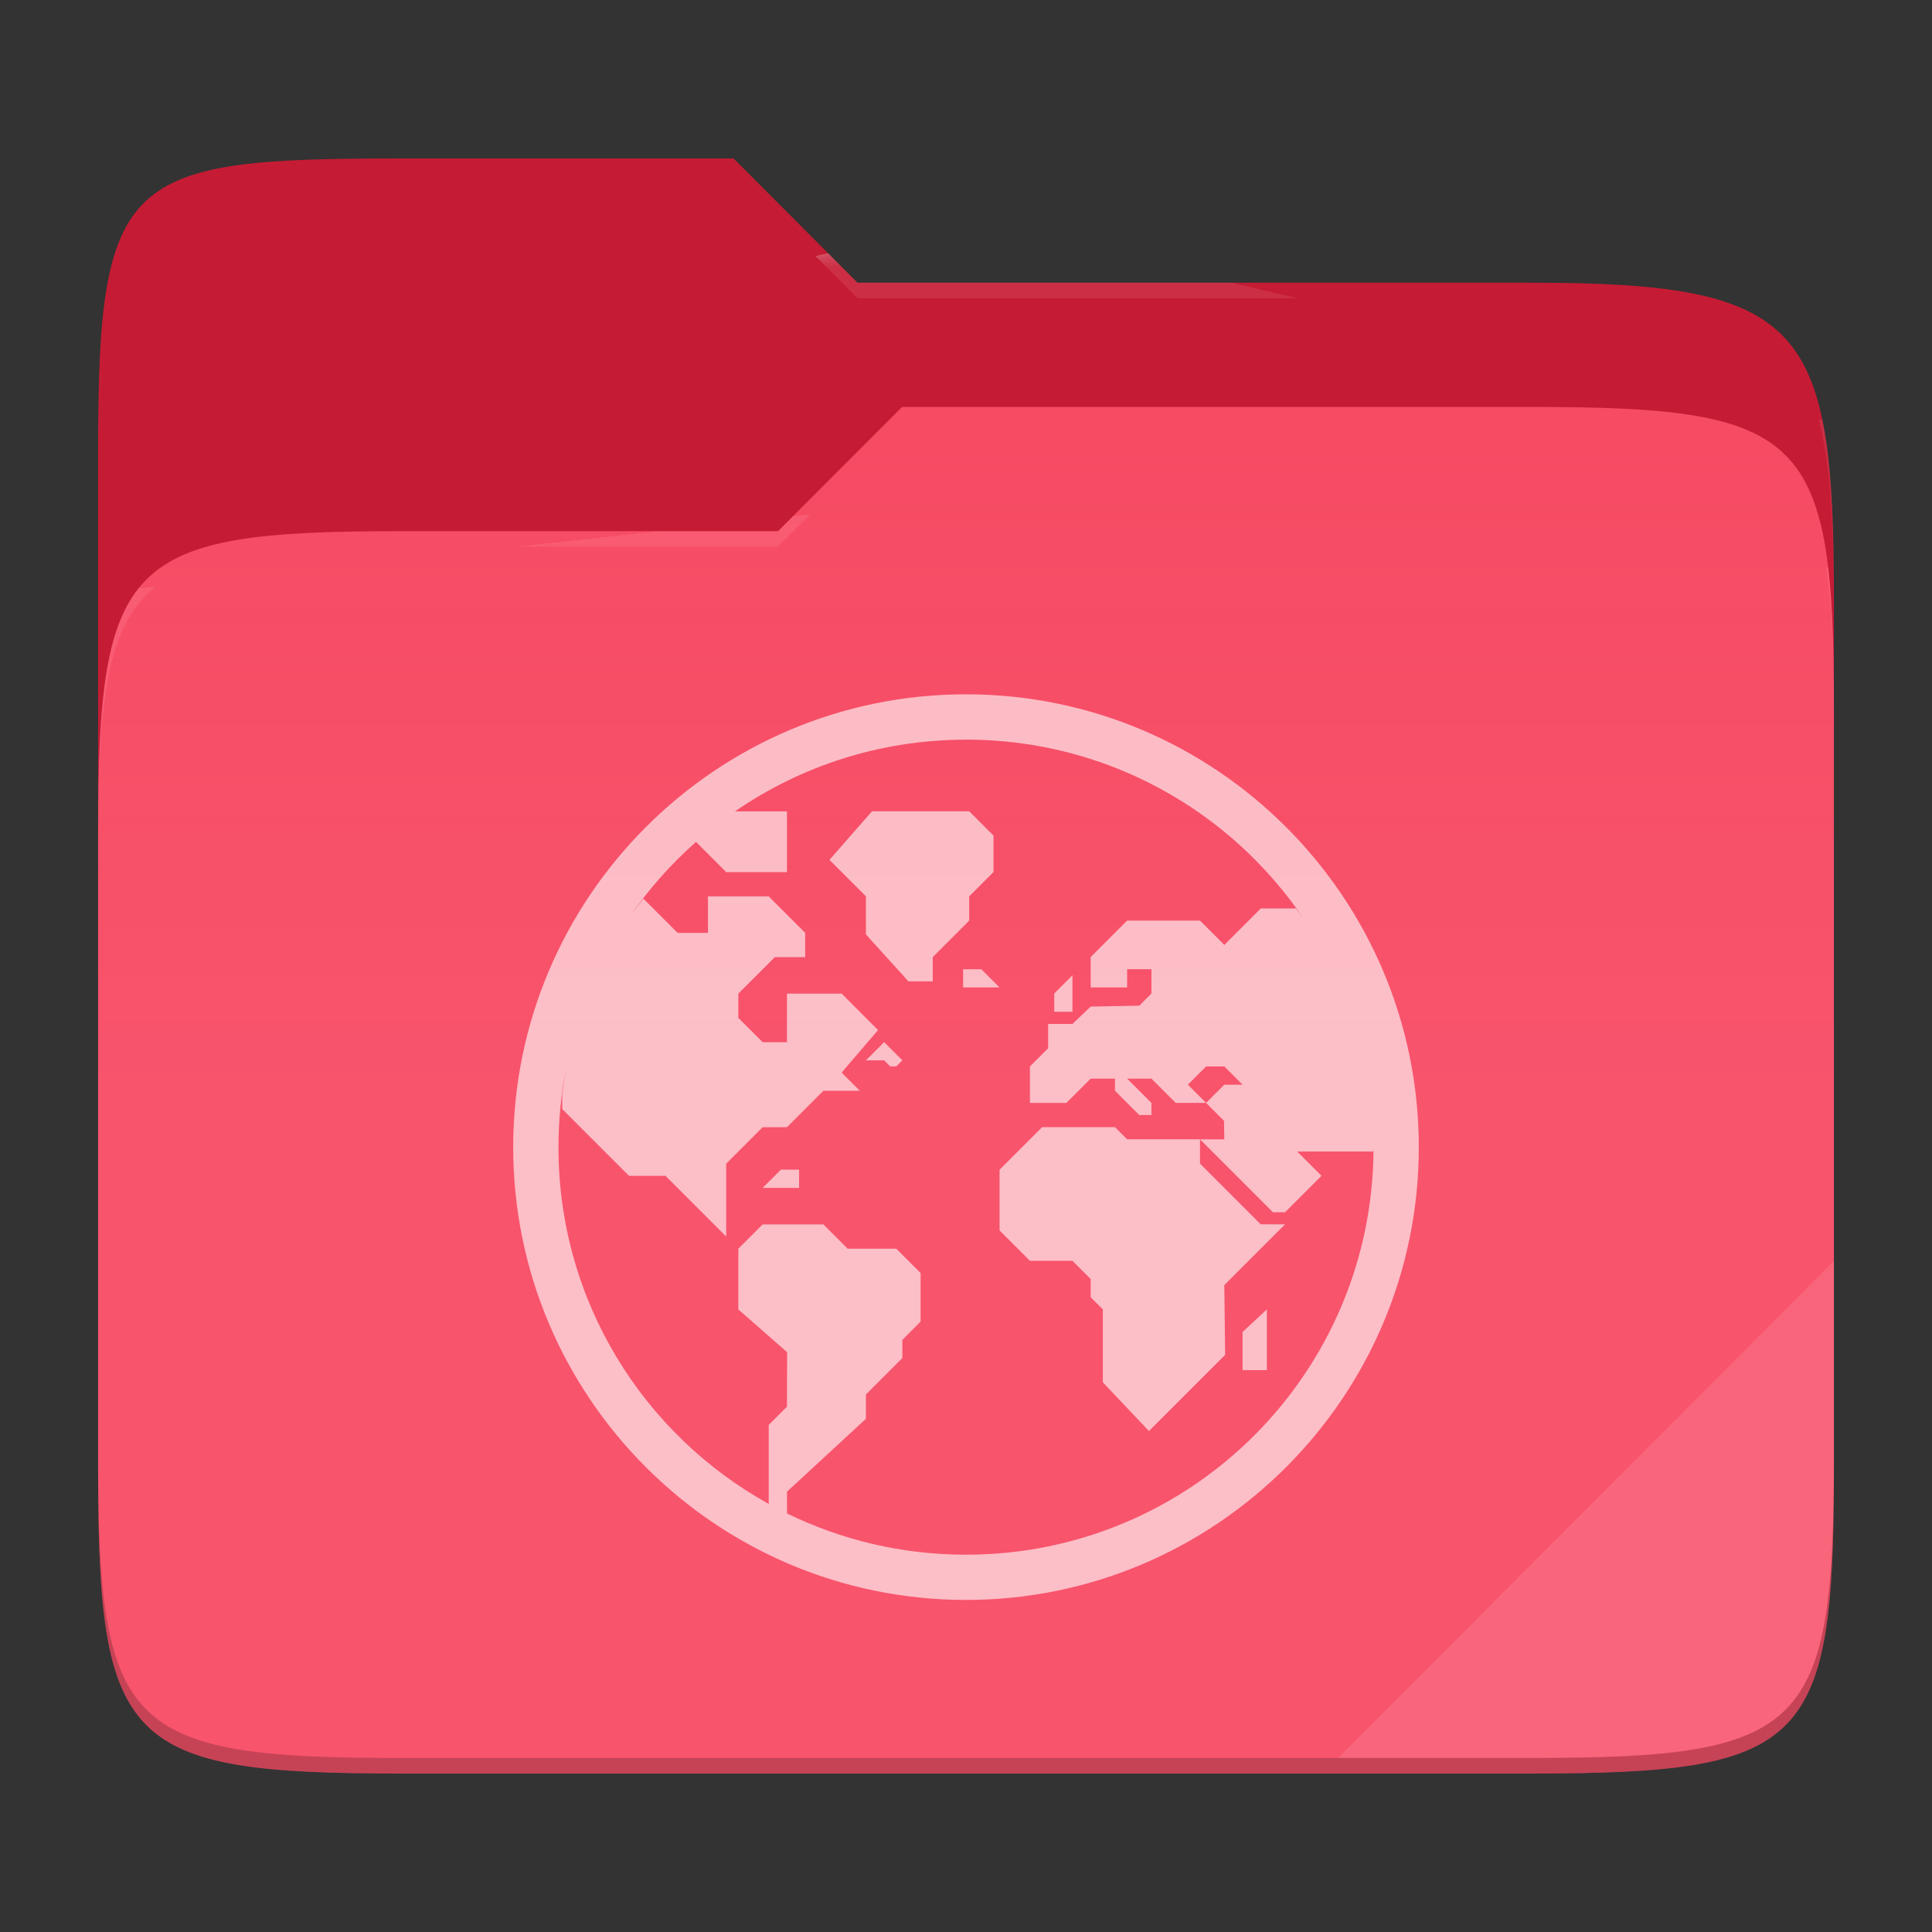 <?xml version="1.0" standalone="no"?><!-- Generator: Gravit.io -->
<svg xmlns="http://www.w3.org/2000/svg" 
  xmlns:xlink="http://www.w3.org/1999/xlink" style="isolation:isolate" viewBox="0 0 256 256" width="256" height="256">
  <rect x="0" y="0" width="256" height="256" fill="#333333" stroke="none"/>
  <switch>
    <g>
      <g id="folder">
        <path d=" M 53.039 21 C 16.724 21 13 23.055 13 59.371 L 13 111.538 L 243 111.538 L 243 79.563 C 243 43.247 239.276 37.461 202.961 37.461 L 113.625 37.461 L 97.198 21 L 53.039 21 Z " id="orange" fill="#C61B34"/>
        <path d=" M 53.039 70.384 C 16.722 70.384 13 74.114 13 110.429 L 13 194.953 C 13 231.269 16.722 235 53.039 235 L 202.961 235 C 239.278 235 243 231.269 243 194.953 L 243 93.969 C 243 57.653 239.278 53.922 202.961 53.922 L 119.53 53.922 L 103.092 70.384 L 53.039 70.384 Z " id="change-color-easy" fill="#F74761"/>
        <linearGradient id="_lgradient_26" x1="0" y1="0.5" x2="2.83276944882399e-16" y2="-0.5" gradientTransform="matrix(230,0,0,181.078,13,53.922)" gradientUnits="userSpaceOnUse">
          <stop offset="0%" stop-opacity="0.07" style="stop-color:rgb(255,255,255)"/>
          <stop offset="67.282%" stop-opacity="0" style="stop-color:rgb(252,239,232)"/>
        </linearGradient>
        <path d=" M 53.039 70.384 C 16.722 70.384 13 74.114 13 110.429 L 13 194.953 C 13 231.269 16.722 235 53.039 235 L 202.961 235 C 239.278 235 243 231.269 243 194.953 L 243 93.969 C 243 57.653 239.278 53.922 202.961 53.922 L 119.53 53.922 L 103.092 70.384 L 53.039 70.384 Z " id="gradient white" fill="url(#_lgradient_26)"/>
        <g opacity="0.4">
          <radialGradient id="_rgradient_51" fx="0.5" fy="0.136" cx="0.5" cy="0.5" r="0.272" gradientTransform="matrix(230,0,0,60.62,13,21)" gradientUnits="userSpaceOnUse">
            <stop offset="0%" stop-opacity="1" style="stop-color:rgb(255,255,255)"/>
            <stop offset="100%" stop-opacity="0.204" style="stop-color:rgb(255,255,255)"/>
          </radialGradient>
          <path d=" M 53.039 21 C 16.724 21 13 23.055 13 59.371 L 13 61.43 C 13 25.114 16.724 23.057 53.039 23.057 L 97.198 23.057 L 113.625 39.518 L 202.961 39.518 C 239.276 39.518 243 45.304 243 81.62 L 243 79.563 C 243 43.247 239.276 37.461 202.961 37.461 L 113.625 37.461 L 97.198 21 L 53.039 21 Z " id="white" fill="url(#_rgradient_51)"/>
        </g>
        <g opacity="0.4">
          <radialGradient id="_rgradient_52" fx="0.482" fy="0.211" cx="0.5" cy="0.5" r="0.272" gradientTransform="matrix(230,0,0,58.565,13,53.922)" gradientUnits="userSpaceOnUse">
            <stop offset="0%" stop-opacity="1" style="stop-color:rgb(255,255,255)"/>
            <stop offset="100%" stop-opacity="0.204" style="stop-color:rgb(255,255,255)"/>
          </radialGradient>
          <path d=" M 119.53 53.922 L 103.092 70.384 L 53.039 70.384 C 16.724 70.384 13 74.112 13 110.427 L 13 112.487 C 13 76.171 16.724 72.441 53.039 72.441 L 103.092 72.441 L 119.53 55.981 L 202.961 55.981 C 239.276 55.981 243 59.708 243 96.024 L 243 93.967 C 243 57.651 239.276 53.922 202.961 53.922 L 119.53 53.922 Z " id="white" fill="url(#_rgradient_52)"/>
        </g>
        <g opacity="0.1">
          <path d=" M 243 167.096 L 177.285 232.941 L 202.961 232.941 C 239.276 232.941 243 229.214 243 192.898 L 243 167.096 Z " id="white" fill="rgb(255,255,255)"/>
        </g>
        <g opacity="0.2">
          <path d=" M 13 192.898 L 13 194.955 C 13 231.271 16.724 235 53.039 235 L 202.961 235 C 239.276 235 243 231.271 243 194.955 L 243 192.898 C 243 229.214 239.276 232.941 202.961 232.941 L 53.039 232.941 C 16.724 232.941 13 229.214 13 192.898 Z " id="dark" fill="rgb(0,0,0)"/>
        </g>
      </g>
      <g opacity="0.62">
        <path d=" M 127.998 92 C 94.897 92 68.001 118.902 68.001 152.003 C 68.001 185.104 94.897 212 127.998 212 C 161.099 212 187.999 185.104 187.999 152.003 C 187.999 118.902 161.099 92 127.998 92 Z  M 127.998 98.001 C 146.659 98.001 163.087 107.433 172.784 121.796 C 172.454 121.306 172.071 120.855 171.725 120.378 L 167.058 120.378 L 162.229 125.207 L 159.009 121.987 L 149.35 121.987 L 144.521 126.817 L 144.521 130.842 L 149.35 130.842 L 149.35 128.426 L 152.57 128.426 L 152.57 131.646 L 150.96 133.255 L 144.521 133.376 L 142.105 135.68 L 138.886 135.68 L 138.886 138.899 L 136.471 141.312 L 136.471 146.142 L 141.301 146.142 L 144.521 142.922 L 147.74 142.922 L 147.74 144.53 L 150.96 147.75 L 152.57 147.75 L 152.57 146.141 L 149.35 142.921 L 152.57 142.921 L 155.789 146.141 L 159.813 146.141 L 157.399 143.728 L 159.813 141.313 L 162.229 141.313 L 164.643 143.728 L 162.229 143.728 L 159.813 146.141 L 162.185 148.512 L 162.23 150.97 L 159.01 150.97 L 168.669 160.629 L 170.279 160.629 L 171.889 159.02 L 175.108 155.801 L 171.889 152.581 L 181.97 152.581 C 181.972 152.4 181.999 152.203 181.999 152.01 C 181.999 181.868 157.857 206.005 127.999 206.005 C 119.488 206.005 111.446 204.037 104.291 200.541 L 104.277 197.657 L 114.74 187.998 L 114.74 184.778 L 119.569 179.949 L 119.569 177.536 L 121.984 175.12 L 121.984 168.681 L 118.765 165.461 L 112.324 165.461 L 109.105 162.241 L 101.056 162.241 L 97.836 165.461 L 97.836 173.51 L 104.297 179.172 L 104.275 186.389 L 101.86 188.805 L 101.86 199.268 L 101.879 199.289 C 85.249 190.094 74.002 172.389 74.002 152.012 C 74.002 148.28 74.379 144.637 75.098 141.12 C 74.832 142.42 74.663 143.756 74.493 145.091 L 74.493 146.95 L 83.347 155.804 L 88.177 155.804 L 96.226 163.852 L 96.226 154.193 L 101.056 149.364 L 104.275 149.364 L 109.105 144.535 L 113.934 144.535 L 111.519 142.122 L 116.348 136.487 L 111.519 131.657 L 104.275 131.657 L 104.275 138.097 L 101.055 138.097 L 97.836 134.877 L 97.836 131.657 L 102.665 126.828 L 106.689 126.828 L 106.689 123.608 L 101.86 118.779 L 93.81 118.779 L 93.81 123.608 L 89.787 123.608 L 85.254 119.076 C 84.561 119.977 83.851 120.863 83.214 121.806 C 85.773 118.016 88.809 114.576 92.223 111.556 L 96.226 115.559 L 104.275 115.559 L 104.275 107.51 L 97.392 107.51 C 106.087 101.522 116.625 98.012 127.998 98.012 L 127.998 98.001 Z  M 159.009 150.964 L 149.35 150.964 L 147.741 149.356 L 138.082 149.356 L 132.446 154.991 L 132.446 163.04 L 136.472 167.064 L 142.105 167.064 L 144.521 169.48 L 144.521 171.893 L 146.131 173.501 L 146.131 183.16 L 152.243 189.622 L 162.337 179.528 L 162.229 170.282 L 170.278 162.232 L 167.058 162.232 L 159.009 154.183 L 159.009 150.964 Z  M 115.544 107.499 L 109.909 113.938 L 114.738 118.768 L 114.738 123.815 L 120.373 130.037 L 123.593 130.037 L 123.593 126.817 L 128.423 121.987 L 128.423 118.768 L 131.642 115.548 L 131.642 110.719 L 128.423 107.499 L 115.544 107.499 Z  M 127.617 128.427 L 127.617 130.843 L 132.446 130.843 L 130.032 128.427 L 127.617 128.427 Z  M 142.105 129.231 L 139.691 131.644 L 139.691 134.06 L 142.105 134.06 L 142.105 129.231 Z  M 117.154 138.085 L 114.738 140.5 L 117.154 140.5 L 117.958 141.305 L 118.764 141.305 L 119.568 140.5 L 117.154 138.085 Z  M 103.47 154.988 L 101.056 157.401 L 105.885 157.401 L 105.885 154.988 L 103.47 154.988 Z  M 167.863 173.501 L 164.643 176.503 L 164.643 181.549 L 167.863 181.549 L 167.863 173.501 Z " id="network" fill="#FFFFFF"/>
      </g>
    </g>
  </switch>
</svg>